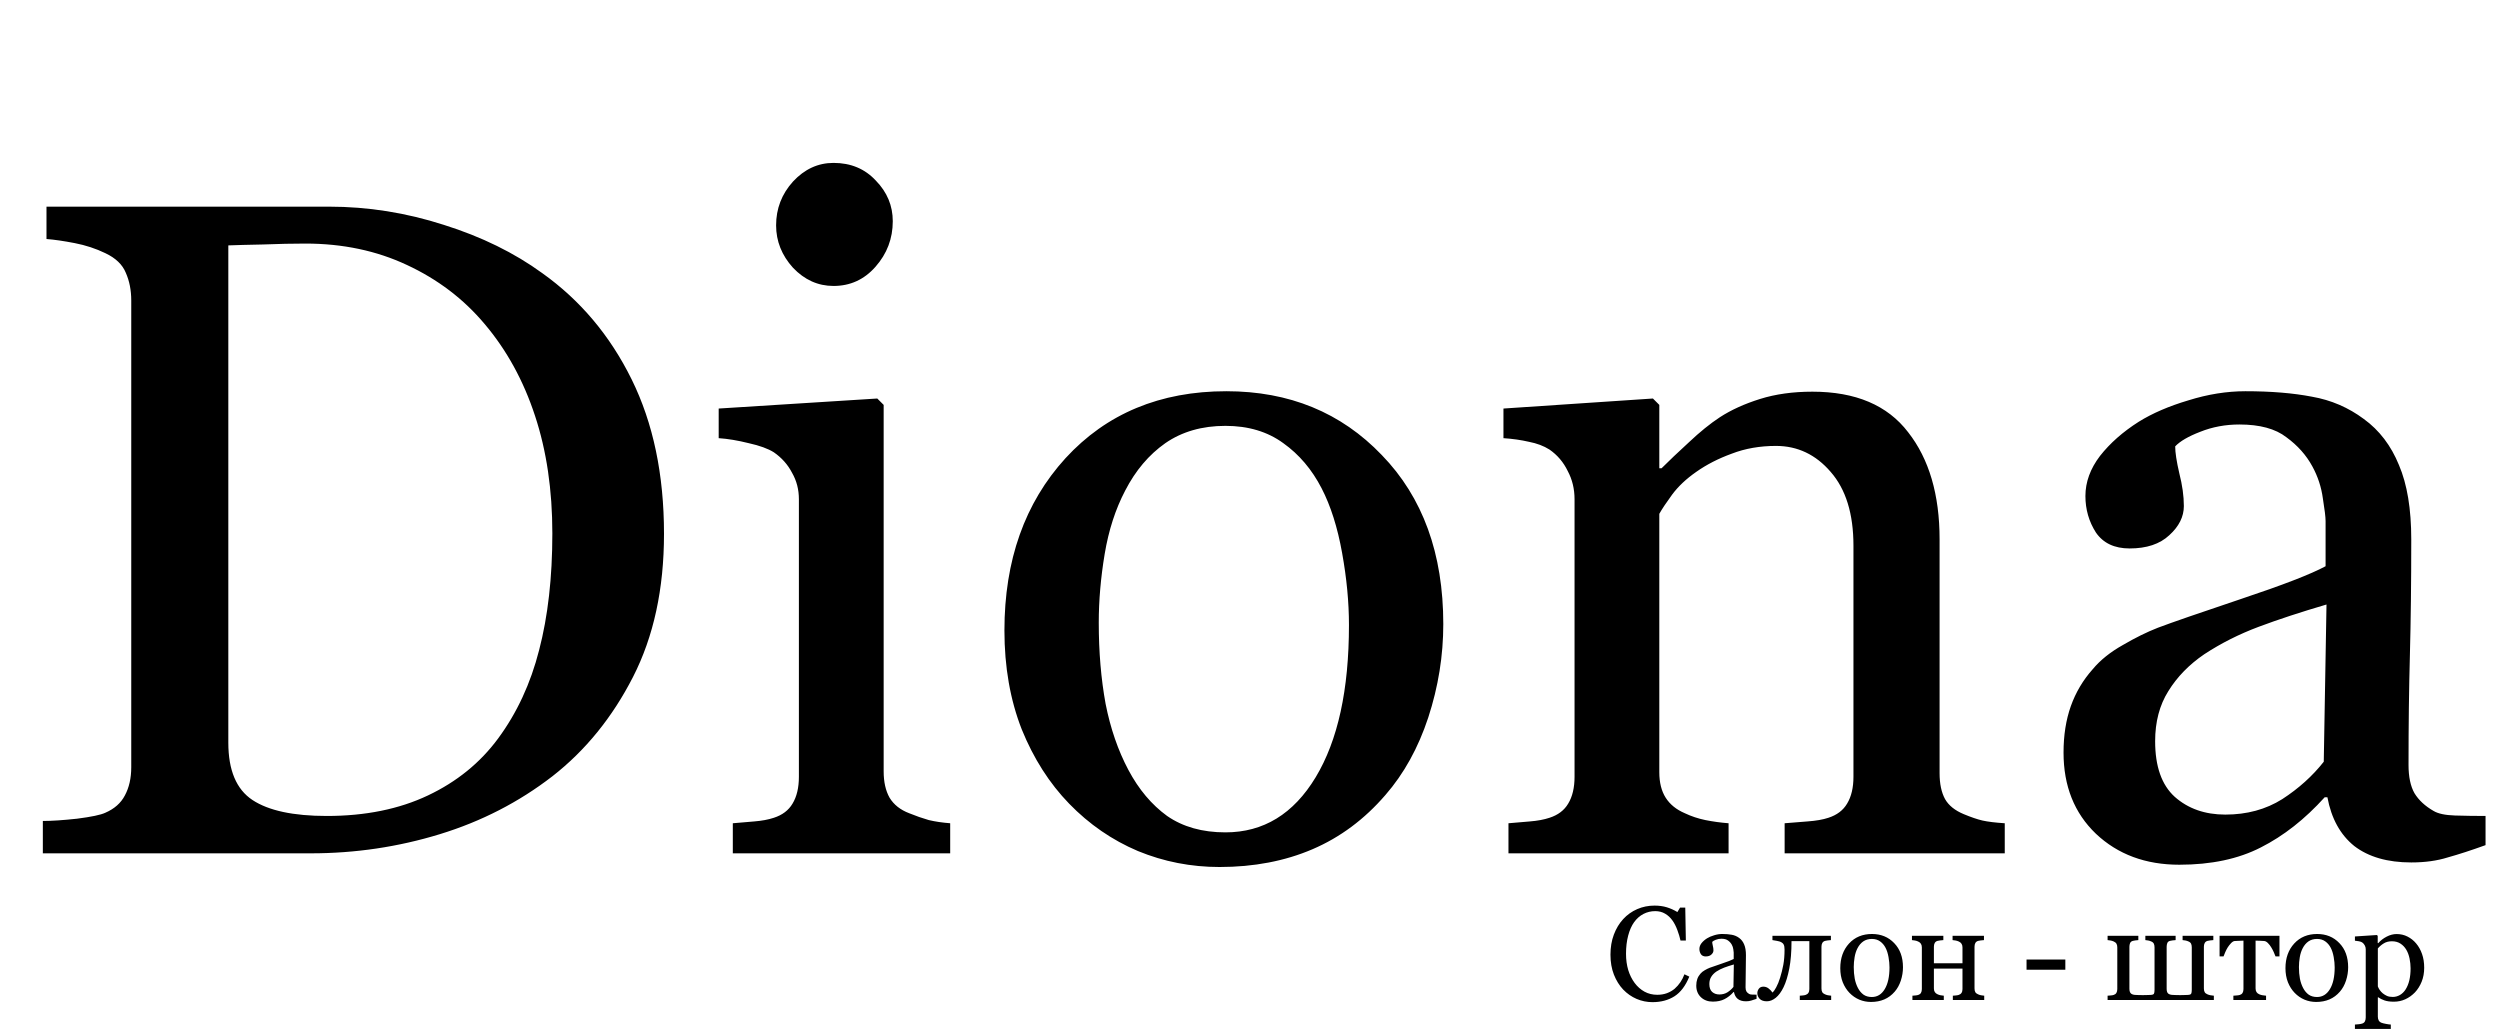 <svg width="375" height="155" viewBox="0 0 375 155" fill="none" xmlns="http://www.w3.org/2000/svg">
<path d="M99.6 80.08C99.6 88.329 98.05 95.484 94.951 101.545C91.852 107.606 87.819 112.574 82.852 116.447C77.838 120.321 72.21 123.215 65.967 125.129C59.723 127.043 53.275 128 46.621 128H6.426V123.146C7.747 123.146 9.456 123.033 11.553 122.805C13.695 122.531 15.107 122.235 15.791 121.916C17.158 121.324 18.138 120.458 18.73 119.318C19.369 118.133 19.688 116.721 19.688 115.08V45.08C19.688 43.531 19.414 42.141 18.867 40.91C18.366 39.68 17.34 38.7 15.791 37.971C14.378 37.287 12.852 36.786 11.211 36.467C9.57 36.148 8.158 35.943 6.973 35.852V30.998H49.355C55.189 30.998 60.931 31.91 66.582 33.732C72.233 35.51 77.155 37.925 81.348 40.978C87.044 45.035 91.51 50.344 94.746 56.906C97.982 63.469 99.6 71.193 99.6 80.08ZM82.852 80.012C82.852 73.495 81.986 67.616 80.254 62.375C78.522 57.089 75.993 52.486 72.666 48.566C69.522 44.829 65.648 41.89 61.045 39.748C56.488 37.606 51.406 36.535 45.801 36.535C43.932 36.535 41.813 36.581 39.443 36.672C37.119 36.717 35.387 36.763 34.248 36.809V111.389C34.248 115.536 35.456 118.407 37.871 120.002C40.286 121.597 44.001 122.395 49.014 122.395C54.801 122.395 59.86 121.369 64.189 119.318C68.519 117.268 72.028 114.419 74.717 110.773C77.542 106.945 79.593 102.525 80.869 97.512C82.191 92.453 82.852 86.62 82.852 80.012ZM142.529 128H109.922V123.488C110.97 123.397 112.041 123.306 113.135 123.215C114.274 123.124 115.254 122.941 116.074 122.668C117.35 122.258 118.285 121.551 118.877 120.549C119.515 119.501 119.834 118.156 119.834 116.516V74.885C119.834 73.426 119.492 72.105 118.809 70.92C118.171 69.689 117.259 68.664 116.074 67.844C115.208 67.297 113.955 66.841 112.314 66.477C110.674 66.066 109.17 65.816 107.803 65.725V61.281L131.592 59.777L132.549 60.734V115.695C132.549 117.29 132.845 118.612 133.438 119.66C134.076 120.708 135.055 121.483 136.377 121.984C137.38 122.395 138.359 122.736 139.316 123.01C140.273 123.238 141.344 123.397 142.529 123.488V128ZM133.916 33.185C133.916 35.783 133.05 38.062 131.318 40.022C129.632 41.935 127.536 42.893 125.029 42.893C122.705 42.893 120.677 41.981 118.945 40.158C117.259 38.29 116.416 36.171 116.416 33.801C116.416 31.294 117.259 29.107 118.945 27.238C120.677 25.37 122.705 24.436 125.029 24.436C127.627 24.436 129.746 25.324 131.387 27.102C133.073 28.833 133.916 30.861 133.916 33.185ZM216.494 93.615C216.494 98.355 215.742 103.026 214.238 107.629C212.734 112.186 210.592 116.06 207.812 119.25C204.668 122.896 201.022 125.607 196.875 127.385C192.728 129.162 188.079 130.051 182.93 130.051C178.646 130.051 174.567 129.253 170.693 127.658C166.82 126.018 163.379 123.648 160.371 120.549C157.409 117.495 155.039 113.781 153.262 109.406C151.53 104.986 150.664 100.041 150.664 94.572C150.664 84.045 153.717 75.432 159.824 68.732C165.977 62.033 174.02 58.684 183.955 58.684C193.389 58.684 201.159 61.874 207.266 68.254C213.418 74.588 216.494 83.042 216.494 93.615ZM202.344 93.752C202.344 90.334 202.002 86.734 201.318 82.951C200.635 79.123 199.609 75.887 198.242 73.244C196.784 70.419 194.87 68.163 192.5 66.477C190.13 64.745 187.236 63.879 183.818 63.879C180.309 63.879 177.301 64.745 174.795 66.477C172.334 68.208 170.329 70.578 168.779 73.586C167.321 76.366 166.296 79.533 165.703 83.088C165.111 86.643 164.814 90.083 164.814 93.41C164.814 97.785 165.156 101.841 165.84 105.578C166.569 109.27 167.708 112.574 169.258 115.49C170.807 118.407 172.744 120.708 175.068 122.395C177.438 124.035 180.355 124.855 183.818 124.855C189.515 124.855 194.027 122.098 197.354 116.584C200.68 111.07 202.344 103.459 202.344 93.752ZM300.713 128H267.695V123.488C268.743 123.397 269.883 123.306 271.113 123.215C272.389 123.124 273.438 122.941 274.258 122.668C275.534 122.258 276.468 121.551 277.061 120.549C277.699 119.501 278.018 118.156 278.018 116.516V81.857C278.018 77.072 276.878 73.381 274.6 70.783C272.367 68.186 269.632 66.887 266.396 66.887C263.981 66.887 261.771 67.274 259.766 68.049C257.76 68.778 255.983 69.689 254.434 70.783C252.93 71.831 251.722 72.971 250.811 74.201C249.945 75.386 249.307 76.343 248.896 77.072V115.832C248.896 117.382 249.215 118.658 249.854 119.66C250.492 120.663 251.449 121.438 252.725 121.984C253.682 122.44 254.707 122.782 255.801 123.01C256.94 123.238 258.102 123.397 259.287 123.488V128H226.27V123.488C227.318 123.397 228.389 123.306 229.482 123.215C230.622 123.124 231.602 122.941 232.422 122.668C233.698 122.258 234.632 121.551 235.225 120.549C235.863 119.501 236.182 118.156 236.182 116.516V74.885C236.182 73.335 235.84 71.922 235.156 70.647C234.518 69.325 233.607 68.254 232.422 67.434C231.556 66.887 230.531 66.499 229.346 66.272C228.161 65.998 226.885 65.816 225.518 65.725V61.281L247.939 59.777L248.896 60.734V70.236H249.238C250.332 69.143 251.699 67.844 253.34 66.34C254.98 64.79 256.53 63.537 257.988 62.58C259.674 61.486 261.68 60.575 264.004 59.846C266.328 59.117 268.949 58.752 271.865 58.752C278.337 58.752 283.122 60.78 286.221 64.836C289.365 68.846 290.938 74.201 290.938 80.9V115.969C290.938 117.564 291.211 118.863 291.758 119.865C292.305 120.822 293.239 121.574 294.561 122.121C295.654 122.577 296.589 122.896 297.363 123.078C298.184 123.26 299.3 123.397 300.713 123.488V128ZM372.832 126.77C370.69 127.544 368.799 128.16 367.158 128.615C365.563 129.117 363.74 129.367 361.689 129.367C358.135 129.367 355.286 128.547 353.145 126.906C351.048 125.22 349.704 122.782 349.111 119.592H348.701C345.739 122.873 342.549 125.38 339.131 127.111C335.758 128.843 331.68 129.709 326.895 129.709C321.836 129.709 317.666 128.16 314.385 125.061C311.149 121.962 309.531 117.906 309.531 112.893C309.531 110.295 309.896 107.971 310.625 105.92C311.354 103.869 312.448 102.023 313.906 100.383C315.046 99.016 316.549 97.808 318.418 96.76C320.286 95.666 322.041 94.8 323.682 94.162C325.732 93.387 329.88 91.952 336.123 89.856C342.412 87.759 346.65 86.118 348.838 84.934V78.166C348.838 77.574 348.701 76.434 348.428 74.748C348.2 73.062 347.676 71.467 346.855 69.963C345.944 68.277 344.645 66.818 342.959 65.588C341.318 64.312 338.971 63.674 335.918 63.674C333.822 63.674 331.862 64.038 330.039 64.768C328.262 65.451 327.008 66.18 326.279 66.955C326.279 67.867 326.484 69.211 326.895 70.988C327.35 72.766 327.578 74.406 327.578 75.91C327.578 77.505 326.849 78.963 325.391 80.285C323.978 81.607 321.995 82.268 319.443 82.268C317.165 82.268 315.479 81.47 314.385 79.875C313.337 78.234 312.812 76.412 312.812 74.406C312.812 72.31 313.542 70.305 315 68.391C316.504 66.477 318.441 64.768 320.811 63.264C322.861 61.988 325.345 60.917 328.262 60.051C331.178 59.139 334.027 58.684 336.807 58.684C340.635 58.684 343.962 58.957 346.787 59.504C349.658 60.005 352.256 61.122 354.58 62.853C356.904 64.54 358.659 66.841 359.844 69.758C361.074 72.629 361.689 76.343 361.689 80.9C361.689 87.417 361.621 93.205 361.484 98.264C361.348 103.277 361.279 108.768 361.279 114.738C361.279 116.516 361.576 117.928 362.168 118.977C362.806 120.025 363.763 120.913 365.039 121.643C365.723 122.053 366.794 122.281 368.252 122.326C369.756 122.372 371.283 122.395 372.832 122.395V126.77ZM348.975 90.676C345.101 91.815 341.706 92.932 338.789 94.025C335.872 95.119 333.161 96.486 330.654 98.127C328.376 99.676 326.576 101.522 325.254 103.664C323.932 105.76 323.271 108.267 323.271 111.184C323.271 114.966 324.251 117.746 326.211 119.523C328.216 121.301 330.745 122.189 333.799 122.189C337.035 122.189 339.883 121.415 342.344 119.865C344.805 118.27 346.878 116.402 348.564 114.26L348.975 90.676Z" fill="black"/>
<path d="M247.868 150.322C247.041 150.322 246.247 150.16 245.485 149.834C244.73 149.508 244.059 149.04 243.473 148.428C242.894 147.816 242.432 147.07 242.086 146.191C241.741 145.306 241.569 144.31 241.569 143.203C241.569 142.096 241.738 141.094 242.077 140.195C242.415 139.29 242.884 138.512 243.483 137.861C244.075 137.217 244.775 136.719 245.583 136.367C246.39 136.016 247.253 135.84 248.17 135.84C248.854 135.84 249.473 135.924 250.026 136.094C250.579 136.263 251.107 136.501 251.608 136.807L252.008 136.143H252.79L252.878 141.084H252.077C251.973 140.602 251.816 140.081 251.608 139.521C251.4 138.955 251.155 138.477 250.876 138.086C250.563 137.643 250.192 137.298 249.762 137.051C249.333 136.797 248.841 136.67 248.288 136.67C247.656 136.67 247.067 136.81 246.52 137.09C245.98 137.37 245.511 137.783 245.114 138.33C244.736 138.857 244.44 139.528 244.225 140.342C244.01 141.156 243.903 142.064 243.903 143.066C243.903 143.952 244.014 144.766 244.235 145.508C244.463 146.243 244.785 146.891 245.202 147.451C245.618 148.005 246.11 148.438 246.676 148.75C247.249 149.062 247.887 149.219 248.59 149.219C249.118 149.219 249.603 149.137 250.045 148.975C250.488 148.805 250.872 148.584 251.198 148.311C251.523 148.024 251.81 147.699 252.057 147.334C252.305 146.969 252.506 146.572 252.663 146.143L253.395 146.494C252.835 147.868 252.093 148.851 251.169 149.443C250.244 150.029 249.144 150.322 247.868 150.322ZM263.483 149.824C263.177 149.935 262.907 150.023 262.672 150.088C262.445 150.16 262.184 150.195 261.891 150.195C261.383 150.195 260.976 150.078 260.67 149.844C260.371 149.603 260.179 149.255 260.094 148.799H260.036C259.613 149.268 259.157 149.626 258.669 149.873C258.187 150.12 257.604 150.244 256.92 150.244C256.198 150.244 255.602 150.023 255.133 149.58C254.671 149.137 254.44 148.558 254.44 147.842C254.44 147.471 254.492 147.139 254.596 146.846C254.7 146.553 254.857 146.289 255.065 146.055C255.228 145.859 255.443 145.687 255.71 145.537C255.976 145.381 256.227 145.257 256.461 145.166C256.754 145.055 257.347 144.85 258.239 144.551C259.137 144.251 259.743 144.017 260.055 143.848V142.881C260.055 142.796 260.036 142.633 259.997 142.393C259.964 142.152 259.889 141.924 259.772 141.709C259.642 141.468 259.456 141.26 259.215 141.084C258.981 140.902 258.646 140.811 258.21 140.811C257.91 140.811 257.63 140.863 257.37 140.967C257.116 141.064 256.937 141.169 256.833 141.279C256.833 141.41 256.862 141.602 256.92 141.855C256.986 142.109 257.018 142.344 257.018 142.559C257.018 142.786 256.914 142.995 256.706 143.184C256.504 143.372 256.221 143.467 255.856 143.467C255.53 143.467 255.29 143.353 255.133 143.125C254.984 142.891 254.909 142.63 254.909 142.344C254.909 142.044 255.013 141.758 255.221 141.484C255.436 141.211 255.713 140.967 256.051 140.752C256.344 140.57 256.699 140.417 257.116 140.293C257.532 140.163 257.939 140.098 258.336 140.098C258.883 140.098 259.359 140.137 259.762 140.215C260.172 140.286 260.544 140.446 260.876 140.693C261.208 140.934 261.458 141.263 261.628 141.68C261.803 142.09 261.891 142.62 261.891 143.271C261.891 144.202 261.881 145.029 261.862 145.752C261.842 146.468 261.833 147.253 261.833 148.105C261.833 148.359 261.875 148.561 261.96 148.711C262.051 148.861 262.187 148.988 262.37 149.092C262.467 149.15 262.62 149.183 262.829 149.189C263.044 149.196 263.262 149.199 263.483 149.199V149.824ZM260.075 144.668C259.521 144.831 259.036 144.99 258.62 145.146C258.203 145.303 257.816 145.498 257.458 145.732C257.132 145.954 256.875 146.217 256.686 146.523C256.497 146.823 256.403 147.181 256.403 147.598C256.403 148.138 256.543 148.535 256.823 148.789C257.109 149.043 257.471 149.17 257.907 149.17C258.369 149.17 258.776 149.059 259.128 148.838C259.479 148.61 259.775 148.343 260.016 148.037L260.075 144.668ZM274.674 150H269.967V149.355C270.117 149.342 270.27 149.329 270.426 149.316C270.583 149.303 270.719 149.277 270.836 149.238C271.019 149.18 271.159 149.079 271.256 148.936C271.354 148.786 271.403 148.594 271.403 148.359V141.172H268.727C268.727 142.76 268.616 144.128 268.395 145.273C268.174 146.419 267.887 147.354 267.536 148.076C267.191 148.786 266.8 149.316 266.364 149.668C265.928 150.02 265.482 150.195 265.026 150.195C264.557 150.195 264.202 150.075 263.961 149.834C263.721 149.587 263.6 149.3 263.6 148.975C263.6 148.74 263.675 148.519 263.825 148.311C263.981 148.102 264.206 147.998 264.499 147.998C264.772 147.998 265.019 148.076 265.241 148.232C265.462 148.389 265.677 148.607 265.885 148.887C266.042 148.743 266.224 148.48 266.432 148.096C266.647 147.705 266.842 147.223 267.018 146.65C267.213 146.032 267.373 145.391 267.497 144.727C267.62 144.062 267.682 143.301 267.682 142.441C267.682 142.103 267.64 141.852 267.555 141.689C267.471 141.527 267.337 141.4 267.155 141.309C267.031 141.243 266.829 141.185 266.549 141.133C266.269 141.074 266.042 141.035 265.866 141.016V140.371H274.635V141.016C274.447 141.029 274.28 141.045 274.137 141.064C274.001 141.084 273.874 141.107 273.756 141.133C273.574 141.185 273.437 141.289 273.346 141.445C273.262 141.595 273.219 141.784 273.219 142.012V148.262C273.219 148.49 273.258 148.675 273.336 148.818C273.415 148.955 273.548 149.062 273.737 149.141C273.874 149.206 274.02 149.255 274.176 149.287C274.339 149.32 274.505 149.342 274.674 149.355V150ZM285.446 145.088C285.446 145.765 285.338 146.432 285.124 147.09C284.909 147.741 284.603 148.294 284.206 148.75C283.756 149.271 283.236 149.658 282.643 149.912C282.051 150.166 281.387 150.293 280.651 150.293C280.039 150.293 279.456 150.179 278.903 149.951C278.35 149.717 277.858 149.378 277.428 148.936C277.005 148.499 276.667 147.969 276.413 147.344C276.165 146.712 276.042 146.006 276.042 145.225C276.042 143.721 276.478 142.49 277.35 141.533C278.229 140.576 279.378 140.098 280.797 140.098C282.145 140.098 283.255 140.553 284.128 141.465C285.006 142.37 285.446 143.577 285.446 145.088ZM283.424 145.107C283.424 144.619 283.376 144.105 283.278 143.564C283.18 143.018 283.034 142.555 282.838 142.178C282.63 141.774 282.357 141.452 282.018 141.211C281.68 140.964 281.266 140.84 280.778 140.84C280.277 140.84 279.847 140.964 279.489 141.211C279.137 141.458 278.851 141.797 278.629 142.227C278.421 142.624 278.275 143.076 278.19 143.584C278.105 144.092 278.063 144.583 278.063 145.059C278.063 145.684 278.112 146.263 278.21 146.797C278.314 147.324 278.476 147.796 278.698 148.213C278.919 148.63 279.196 148.958 279.528 149.199C279.866 149.434 280.283 149.551 280.778 149.551C281.592 149.551 282.236 149.157 282.711 148.369C283.187 147.581 283.424 146.494 283.424 145.107ZM297.633 150H292.926V149.355C293.076 149.342 293.229 149.329 293.385 149.316C293.548 149.303 293.688 149.277 293.805 149.238C293.988 149.18 294.128 149.079 294.225 148.936C294.323 148.786 294.372 148.594 294.372 148.359V145.293H290.085V148.262C290.085 148.483 290.13 148.665 290.221 148.809C290.312 148.952 290.449 149.062 290.631 149.141C290.768 149.206 290.915 149.255 291.071 149.287C291.234 149.32 291.4 149.342 291.569 149.355V150H286.862V149.355C287.012 149.342 287.165 149.329 287.321 149.316C287.484 149.303 287.624 149.277 287.741 149.238C287.923 149.18 288.057 149.079 288.141 148.936C288.232 148.786 288.278 148.594 288.278 148.359V142.109C288.278 141.895 288.232 141.715 288.141 141.572C288.05 141.423 287.913 141.309 287.731 141.23C287.562 141.152 287.396 141.1 287.233 141.074C287.077 141.048 286.93 141.029 286.794 141.016V140.371H291.501V141.016C291.312 141.029 291.146 141.045 291.003 141.064C290.866 141.084 290.739 141.107 290.622 141.133C290.439 141.185 290.303 141.289 290.211 141.445C290.127 141.595 290.085 141.784 290.085 142.012V144.492H294.372V142.109C294.372 141.895 294.326 141.715 294.235 141.572C294.144 141.423 294.007 141.309 293.825 141.23C293.655 141.152 293.489 141.1 293.327 141.074C293.17 141.048 293.024 141.029 292.887 141.016V140.371H297.594V141.016C297.405 141.029 297.239 141.045 297.096 141.064C296.96 141.084 296.833 141.107 296.715 141.133C296.533 141.185 296.396 141.289 296.305 141.445C296.221 141.595 296.178 141.784 296.178 142.012V148.262C296.178 148.49 296.217 148.675 296.295 148.818C296.374 148.955 296.507 149.062 296.696 149.141C296.833 149.206 296.979 149.255 297.135 149.287C297.298 149.32 297.464 149.342 297.633 149.355V150ZM309.801 145.459H303.981V143.926H309.801V145.459ZM332.077 150H316.139V149.355C316.289 149.342 316.448 149.329 316.618 149.316C316.794 149.303 316.94 149.277 317.057 149.238C317.239 149.18 317.373 149.079 317.458 148.936C317.549 148.786 317.594 148.594 317.594 148.359V142.109C317.594 141.895 317.555 141.715 317.477 141.572C317.399 141.429 317.266 141.315 317.077 141.23C316.907 141.152 316.741 141.1 316.579 141.074C316.422 141.048 316.276 141.029 316.139 141.016V140.371H320.749V141.016C320.56 141.029 320.404 141.045 320.28 141.064C320.156 141.084 320.036 141.107 319.919 141.133C319.717 141.191 319.58 141.305 319.508 141.475C319.443 141.644 319.411 141.823 319.411 142.012V148.301C319.411 148.652 319.492 148.896 319.655 149.033C319.818 149.163 320.042 149.232 320.329 149.238C320.478 149.238 320.638 149.245 320.807 149.258C320.976 149.264 321.185 149.268 321.432 149.268C321.628 149.268 321.807 149.264 321.969 149.258C322.132 149.251 322.337 149.245 322.585 149.238C322.864 149.225 323.034 149.163 323.092 149.053C323.151 148.942 323.18 148.75 323.18 148.477V142.109C323.18 141.895 323.148 141.715 323.083 141.572C323.017 141.423 322.894 141.309 322.711 141.23C322.542 141.152 322.383 141.1 322.233 141.074C322.09 141.048 321.947 141.029 321.803 141.016V140.371H326.344V141.016C326.155 141.029 325.993 141.045 325.856 141.064C325.726 141.084 325.602 141.107 325.485 141.133C325.29 141.185 325.159 141.296 325.094 141.465C325.029 141.634 324.997 141.816 324.997 142.012V148.32C324.997 148.672 325.078 148.913 325.241 149.043C325.41 149.167 325.635 149.232 325.915 149.238C326.058 149.238 326.227 149.245 326.422 149.258C326.624 149.264 326.829 149.268 327.038 149.268C327.174 149.268 327.347 149.264 327.555 149.258C327.77 149.251 327.975 149.245 328.17 149.238C328.45 149.225 328.62 149.163 328.678 149.053C328.737 148.942 328.766 148.75 328.766 148.477V142.109C328.766 141.895 328.734 141.715 328.669 141.572C328.603 141.423 328.48 141.309 328.297 141.23C328.128 141.152 327.969 141.1 327.819 141.074C327.676 141.048 327.532 141.029 327.389 141.016V140.371H331.999V141.016C331.81 141.029 331.644 141.045 331.501 141.064C331.364 141.084 331.237 141.107 331.12 141.133C330.937 141.185 330.801 141.289 330.71 141.445C330.625 141.595 330.583 141.784 330.583 142.012V148.262C330.583 148.49 330.622 148.675 330.7 148.818C330.778 148.955 330.911 149.062 331.1 149.141C331.243 149.206 331.396 149.255 331.559 149.287C331.728 149.32 331.901 149.342 332.077 149.355V150ZM341.92 143.457H341.325C341.266 143.275 341.178 143.06 341.061 142.812C340.95 142.565 340.827 142.331 340.69 142.109C340.547 141.868 340.384 141.657 340.202 141.475C340.026 141.286 339.84 141.178 339.645 141.152C339.443 141.133 339.219 141.12 338.971 141.113C338.724 141.1 338.512 141.094 338.336 141.094V148.262C338.336 148.483 338.382 148.665 338.473 148.809C338.564 148.952 338.701 149.062 338.883 149.141C339.027 149.206 339.189 149.255 339.372 149.287C339.554 149.32 339.733 149.342 339.909 149.355V150H335.006V149.355C335.156 149.342 335.325 149.329 335.514 149.316C335.71 149.303 335.866 149.277 335.983 149.238C336.165 149.18 336.299 149.079 336.383 148.936C336.475 148.786 336.52 148.594 336.52 148.359V141.094C336.312 141.1 336.077 141.11 335.817 141.123C335.557 141.13 335.351 141.139 335.202 141.152C335.032 141.165 334.85 141.273 334.655 141.475C334.466 141.676 334.3 141.888 334.157 142.109C334.02 142.331 333.893 142.578 333.776 142.852C333.659 143.118 333.577 143.32 333.532 143.457H332.936V140.371H341.92V143.457ZM352.223 145.088C352.223 145.765 352.116 146.432 351.901 147.09C351.686 147.741 351.38 148.294 350.983 148.75C350.534 149.271 350.013 149.658 349.42 149.912C348.828 150.166 348.164 150.293 347.428 150.293C346.816 150.293 346.234 150.179 345.68 149.951C345.127 149.717 344.635 149.378 344.206 148.936C343.782 148.499 343.444 147.969 343.19 147.344C342.943 146.712 342.819 146.006 342.819 145.225C342.819 143.721 343.255 142.49 344.128 141.533C345.006 140.576 346.155 140.098 347.575 140.098C348.922 140.098 350.032 140.553 350.905 141.465C351.784 142.37 352.223 143.577 352.223 145.088ZM350.202 145.107C350.202 144.619 350.153 144.105 350.055 143.564C349.958 143.018 349.811 142.555 349.616 142.178C349.407 141.774 349.134 141.452 348.795 141.211C348.457 140.964 348.044 140.84 347.555 140.84C347.054 140.84 346.624 140.964 346.266 141.211C345.915 141.458 345.628 141.797 345.407 142.227C345.198 142.624 345.052 143.076 344.967 143.584C344.883 144.092 344.84 144.583 344.84 145.059C344.84 145.684 344.889 146.263 344.987 146.797C345.091 147.324 345.254 147.796 345.475 148.213C345.697 148.63 345.973 148.958 346.305 149.199C346.644 149.434 347.06 149.551 347.555 149.551C348.369 149.551 349.014 149.157 349.489 148.369C349.964 147.581 350.202 146.494 350.202 145.107ZM362.419 141.514C362.803 141.969 363.099 142.5 363.307 143.105C363.522 143.704 363.629 144.391 363.629 145.166C363.629 145.928 363.503 146.624 363.249 147.256C362.995 147.881 362.659 148.415 362.243 148.857C361.807 149.307 361.322 149.652 360.788 149.893C360.254 150.133 359.687 150.254 359.088 150.254C358.509 150.254 358.034 150.189 357.663 150.059C357.292 149.928 356.989 149.775 356.754 149.6H356.676V152.49C356.676 152.725 356.722 152.92 356.813 153.076C356.904 153.232 357.044 153.346 357.233 153.418C357.389 153.477 357.611 153.532 357.897 153.584C358.19 153.643 358.431 153.675 358.62 153.682V154.336H353.239V153.682C353.441 153.669 353.636 153.652 353.825 153.633C354.014 153.613 354.183 153.581 354.333 153.535C354.528 153.47 354.665 153.356 354.743 153.193C354.821 153.031 354.86 152.839 354.86 152.617V142.373C354.86 142.178 354.811 141.989 354.713 141.807C354.616 141.624 354.489 141.478 354.333 141.367C354.215 141.289 354.053 141.23 353.844 141.191C353.636 141.146 353.434 141.117 353.239 141.104V140.469L356.52 140.254L356.657 140.371V141.455L356.735 141.475C357.073 141.084 357.493 140.758 357.995 140.498C358.496 140.238 358.994 140.107 359.489 140.107C360.088 140.107 360.635 140.234 361.129 140.488C361.631 140.742 362.06 141.084 362.419 141.514ZM360.827 148.438C361.087 148.034 361.279 147.565 361.403 147.031C361.527 146.497 361.588 145.902 361.588 145.244C361.588 144.762 361.536 144.271 361.432 143.77C361.328 143.268 361.165 142.832 360.944 142.461C360.723 142.083 360.433 141.777 360.075 141.543C359.717 141.309 359.287 141.191 358.786 141.191C358.304 141.191 357.894 141.299 357.555 141.514C357.217 141.722 356.924 141.973 356.676 142.266V147.959C356.735 148.135 356.829 148.317 356.96 148.506C357.096 148.695 357.246 148.857 357.409 148.994C357.611 149.157 357.829 149.29 358.063 149.395C358.297 149.492 358.584 149.541 358.922 149.541C359.287 149.541 359.639 149.447 359.977 149.258C360.316 149.062 360.599 148.789 360.827 148.438Z" fill="black"/>
</svg>
